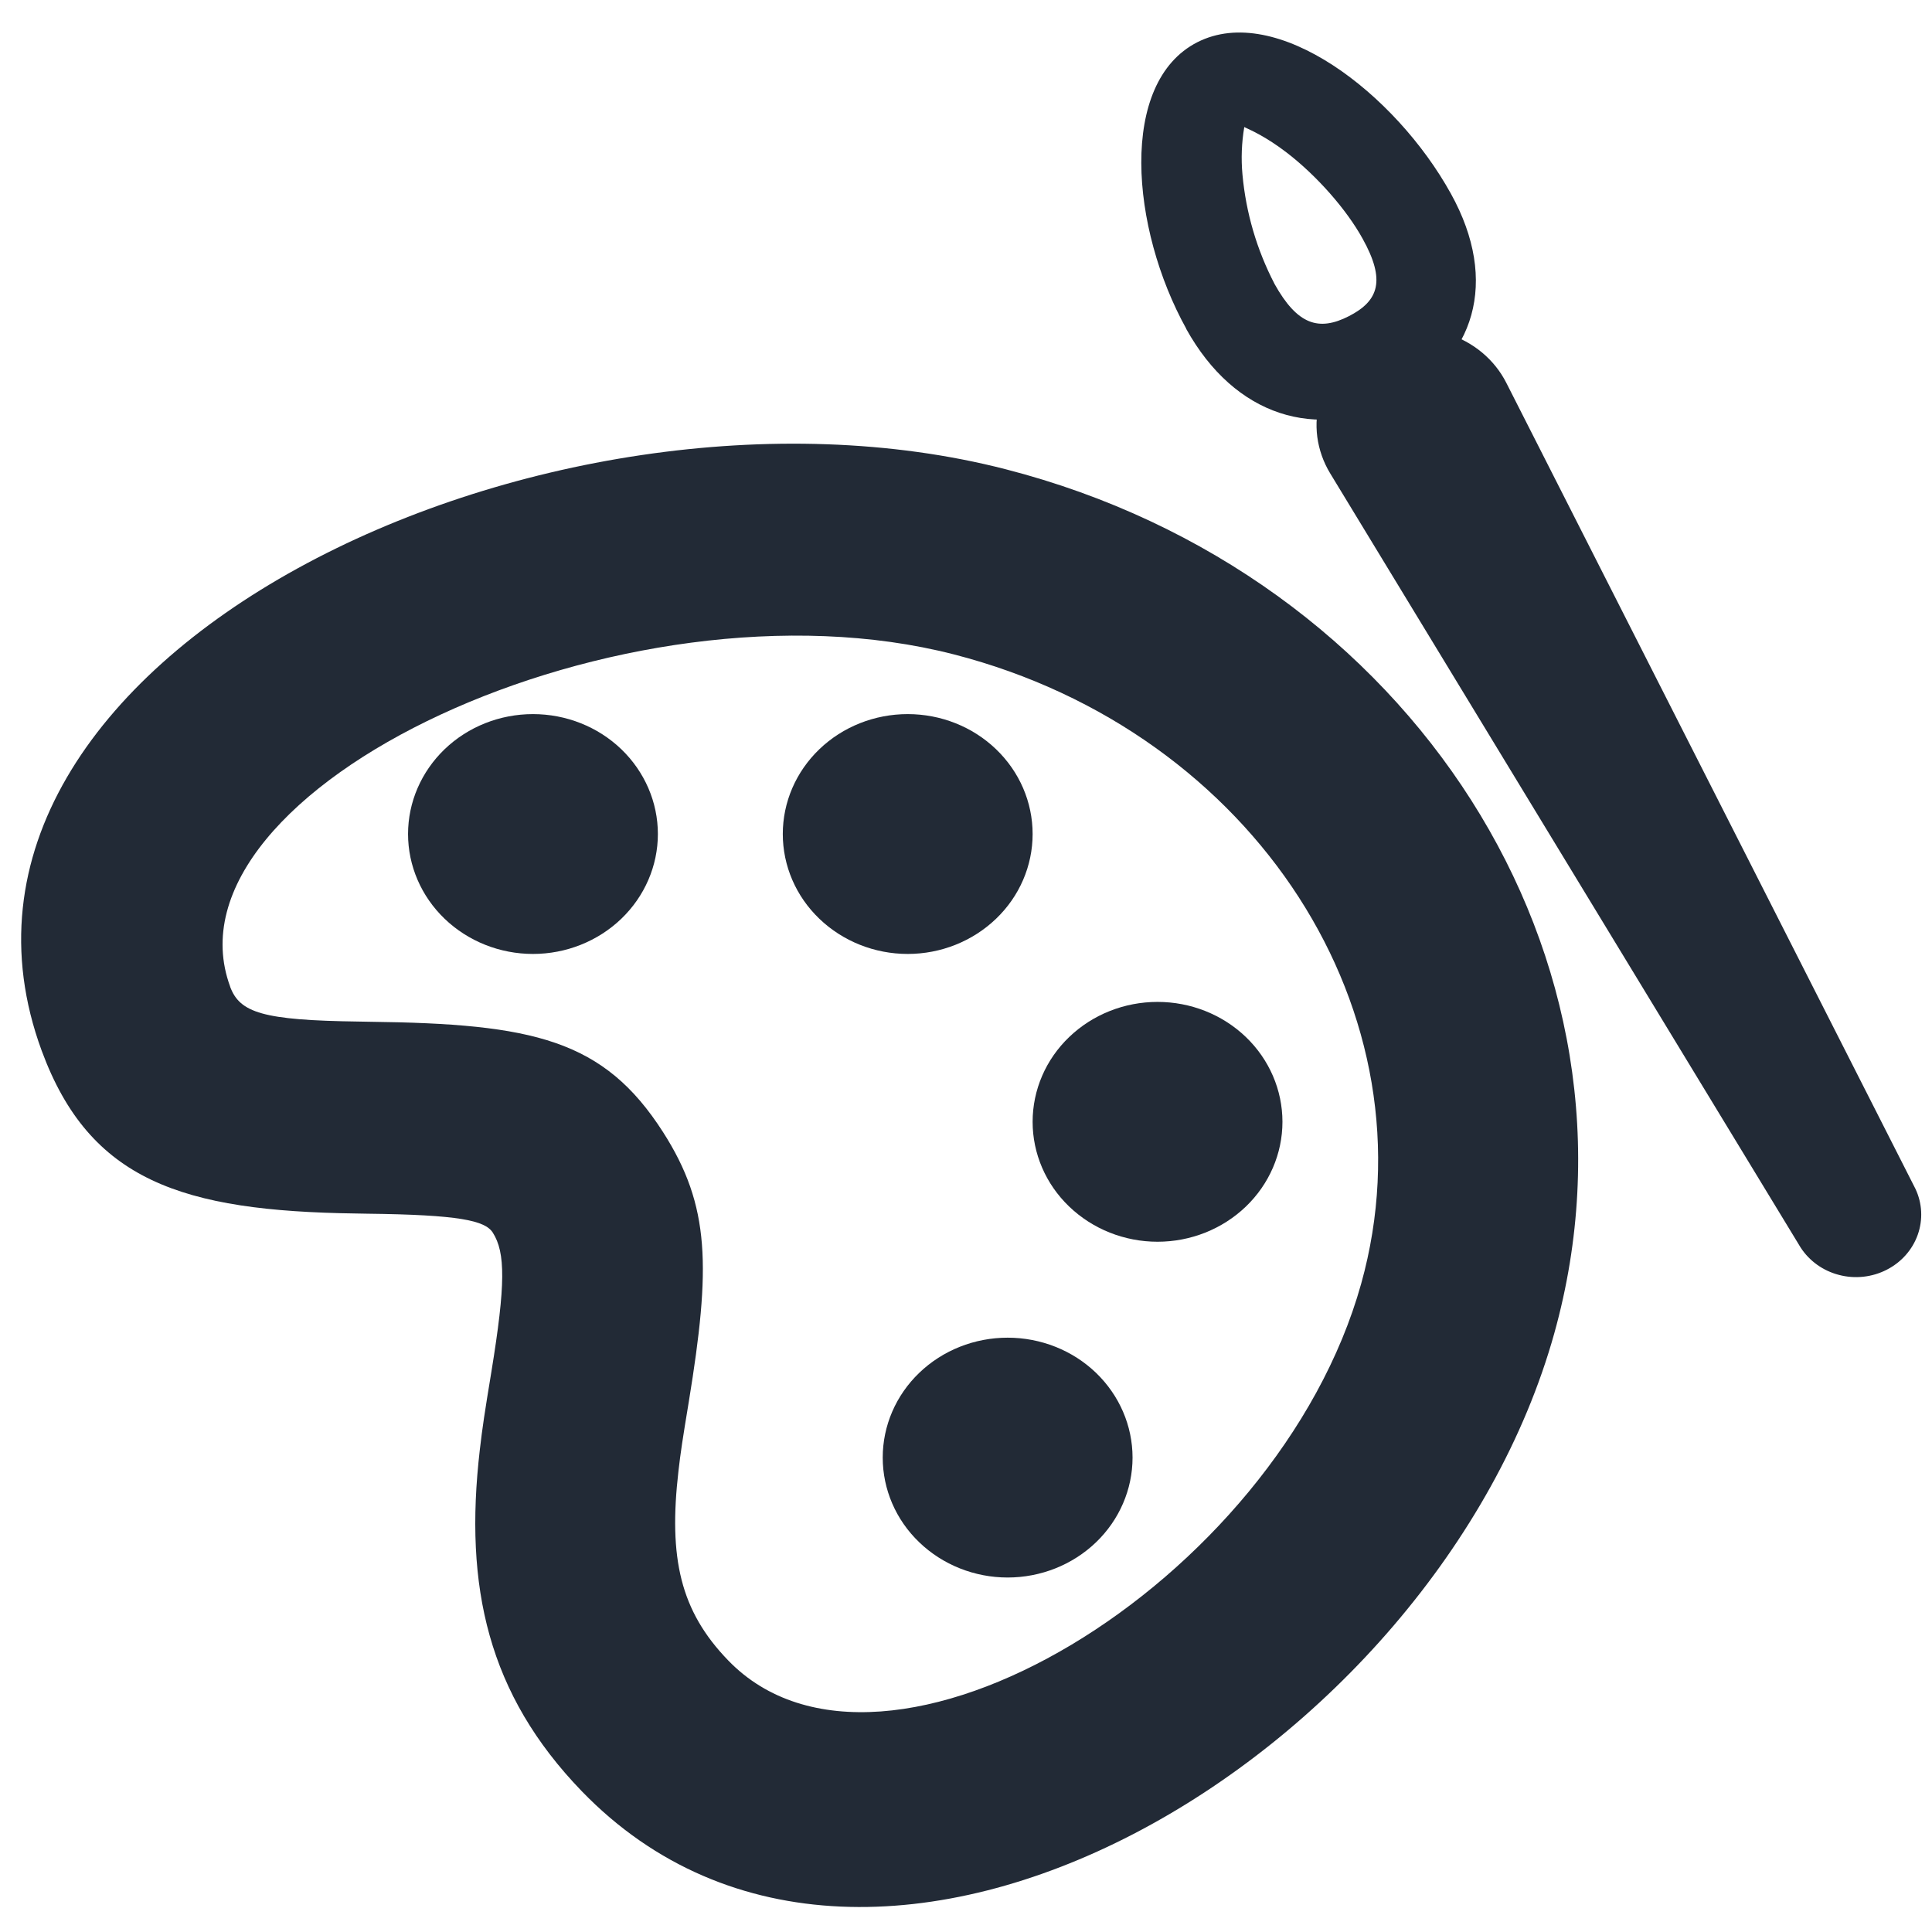<svg width="29" height="29" viewBox="0 0 29 29" fill="none" xmlns="http://www.w3.org/2000/svg">
<path fill-rule="evenodd" clip-rule="evenodd" d="M23.33 20.015C24.896 14.405 21.188 8.611 15.097 7.044C8.217 5.273 -1.546 9.872 0.626 15.772C1.346 17.723 2.732 18.179 5.346 18.215L5.51 18.218C6.891 18.234 7.28 18.32 7.397 18.502C7.588 18.802 7.59 19.278 7.376 20.59C7.274 21.209 7.241 21.425 7.202 21.764C6.963 23.824 7.327 25.431 8.732 26.886C13.124 31.426 21.561 26.349 23.33 20.015ZM3.455 14.81C2.361 11.843 9.359 8.547 14.319 9.823C18.845 10.988 21.558 15.229 20.432 19.268C19.175 23.772 13.259 27.332 10.931 24.924C10.211 24.181 10.033 23.387 10.184 22.08C10.216 21.801 10.245 21.608 10.34 21.035C10.668 19.023 10.664 18.105 9.953 16.994C9.062 15.602 8.003 15.367 5.548 15.337L5.388 15.334C3.942 15.315 3.599 15.201 3.454 14.81H3.455Z" fill="#222A36"/>
<path d="M8 14.319C7.503 14.319 7.026 14.129 6.674 13.791C6.323 13.454 6.125 12.996 6.125 12.519C6.125 12.041 6.323 11.584 6.674 11.246C7.026 10.908 7.503 10.719 8 10.719C8.497 10.719 8.974 10.908 9.326 11.246C9.677 11.584 9.875 12.041 9.875 12.519C9.875 12.996 9.677 13.454 9.326 13.791C8.974 14.129 8.497 14.319 8 14.319Z" fill="#222A36"/>
<path d="M13.625 14.319C13.128 14.319 12.651 14.129 12.299 13.791C11.947 13.454 11.75 12.996 11.75 12.519C11.75 12.041 11.947 11.584 12.299 11.246C12.651 10.908 13.128 10.719 13.625 10.719C14.122 10.719 14.599 10.908 14.951 11.246C15.303 11.584 15.5 12.041 15.5 12.519C15.5 12.996 15.303 13.454 14.951 13.791C14.599 14.129 14.122 14.319 13.625 14.319Z" fill="#222A36"/>
<path d="M17.375 18.639C16.878 18.639 16.401 18.449 16.049 18.111C15.697 17.774 15.5 17.316 15.5 16.839C15.5 16.361 15.697 15.903 16.049 15.566C16.401 15.228 16.878 15.039 17.375 15.039C17.872 15.039 18.349 15.228 18.701 15.566C19.052 15.903 19.25 16.361 19.25 16.839C19.25 17.316 19.052 17.774 18.701 18.111C18.349 18.449 17.872 18.639 17.375 18.639Z" fill="#222A36"/>
<path d="M15.125 23.679C14.628 23.679 14.151 23.489 13.799 23.151C13.447 22.814 13.25 22.356 13.25 21.879C13.25 21.401 13.447 20.944 13.799 20.606C14.151 20.268 14.628 20.079 15.125 20.079C15.622 20.079 16.099 20.268 16.451 20.606C16.802 20.944 17 21.401 17 21.879C17 22.356 16.802 22.814 16.451 23.151C16.099 23.489 15.622 23.679 15.125 23.679Z" fill="#222A36"/>
<path d="M20.555 5.11C20.733 5.018 20.928 4.962 21.129 4.945C21.33 4.928 21.533 4.949 21.725 5.009C21.917 5.069 22.094 5.165 22.247 5.292C22.399 5.419 22.523 5.574 22.611 5.748L28.751 17.844C28.854 18.061 28.866 18.308 28.786 18.534C28.706 18.76 28.539 18.948 28.319 19.06C28.1 19.172 27.844 19.2 27.604 19.137C27.364 19.075 27.158 18.927 27.027 18.724L19.965 7.103C19.864 6.936 19.799 6.751 19.773 6.559C19.748 6.367 19.764 6.172 19.819 5.986C19.874 5.799 19.968 5.626 20.095 5.476C20.221 5.325 20.378 5.201 20.556 5.11H20.555Z" fill="#222A36"/>
<path fill-rule="evenodd" clip-rule="evenodd" d="M17.805 4.936C18.536 6.253 19.765 6.622 20.953 6.016C22.139 5.411 22.509 4.226 21.779 2.908C20.945 1.399 19.157 0.031 17.972 0.634C16.787 1.239 16.97 3.427 17.807 4.936H17.805ZM19.13 4.259C18.864 3.747 18.702 3.191 18.65 2.622C18.628 2.383 18.637 2.143 18.677 1.907L18.704 1.92C18.779 1.955 19.012 2.059 19.308 2.286C19.762 2.633 20.212 3.144 20.454 3.584C20.798 4.203 20.701 4.514 20.247 4.746C19.797 4.976 19.474 4.878 19.13 4.26V4.259Z" fill="#222A36"/>
</svg>
